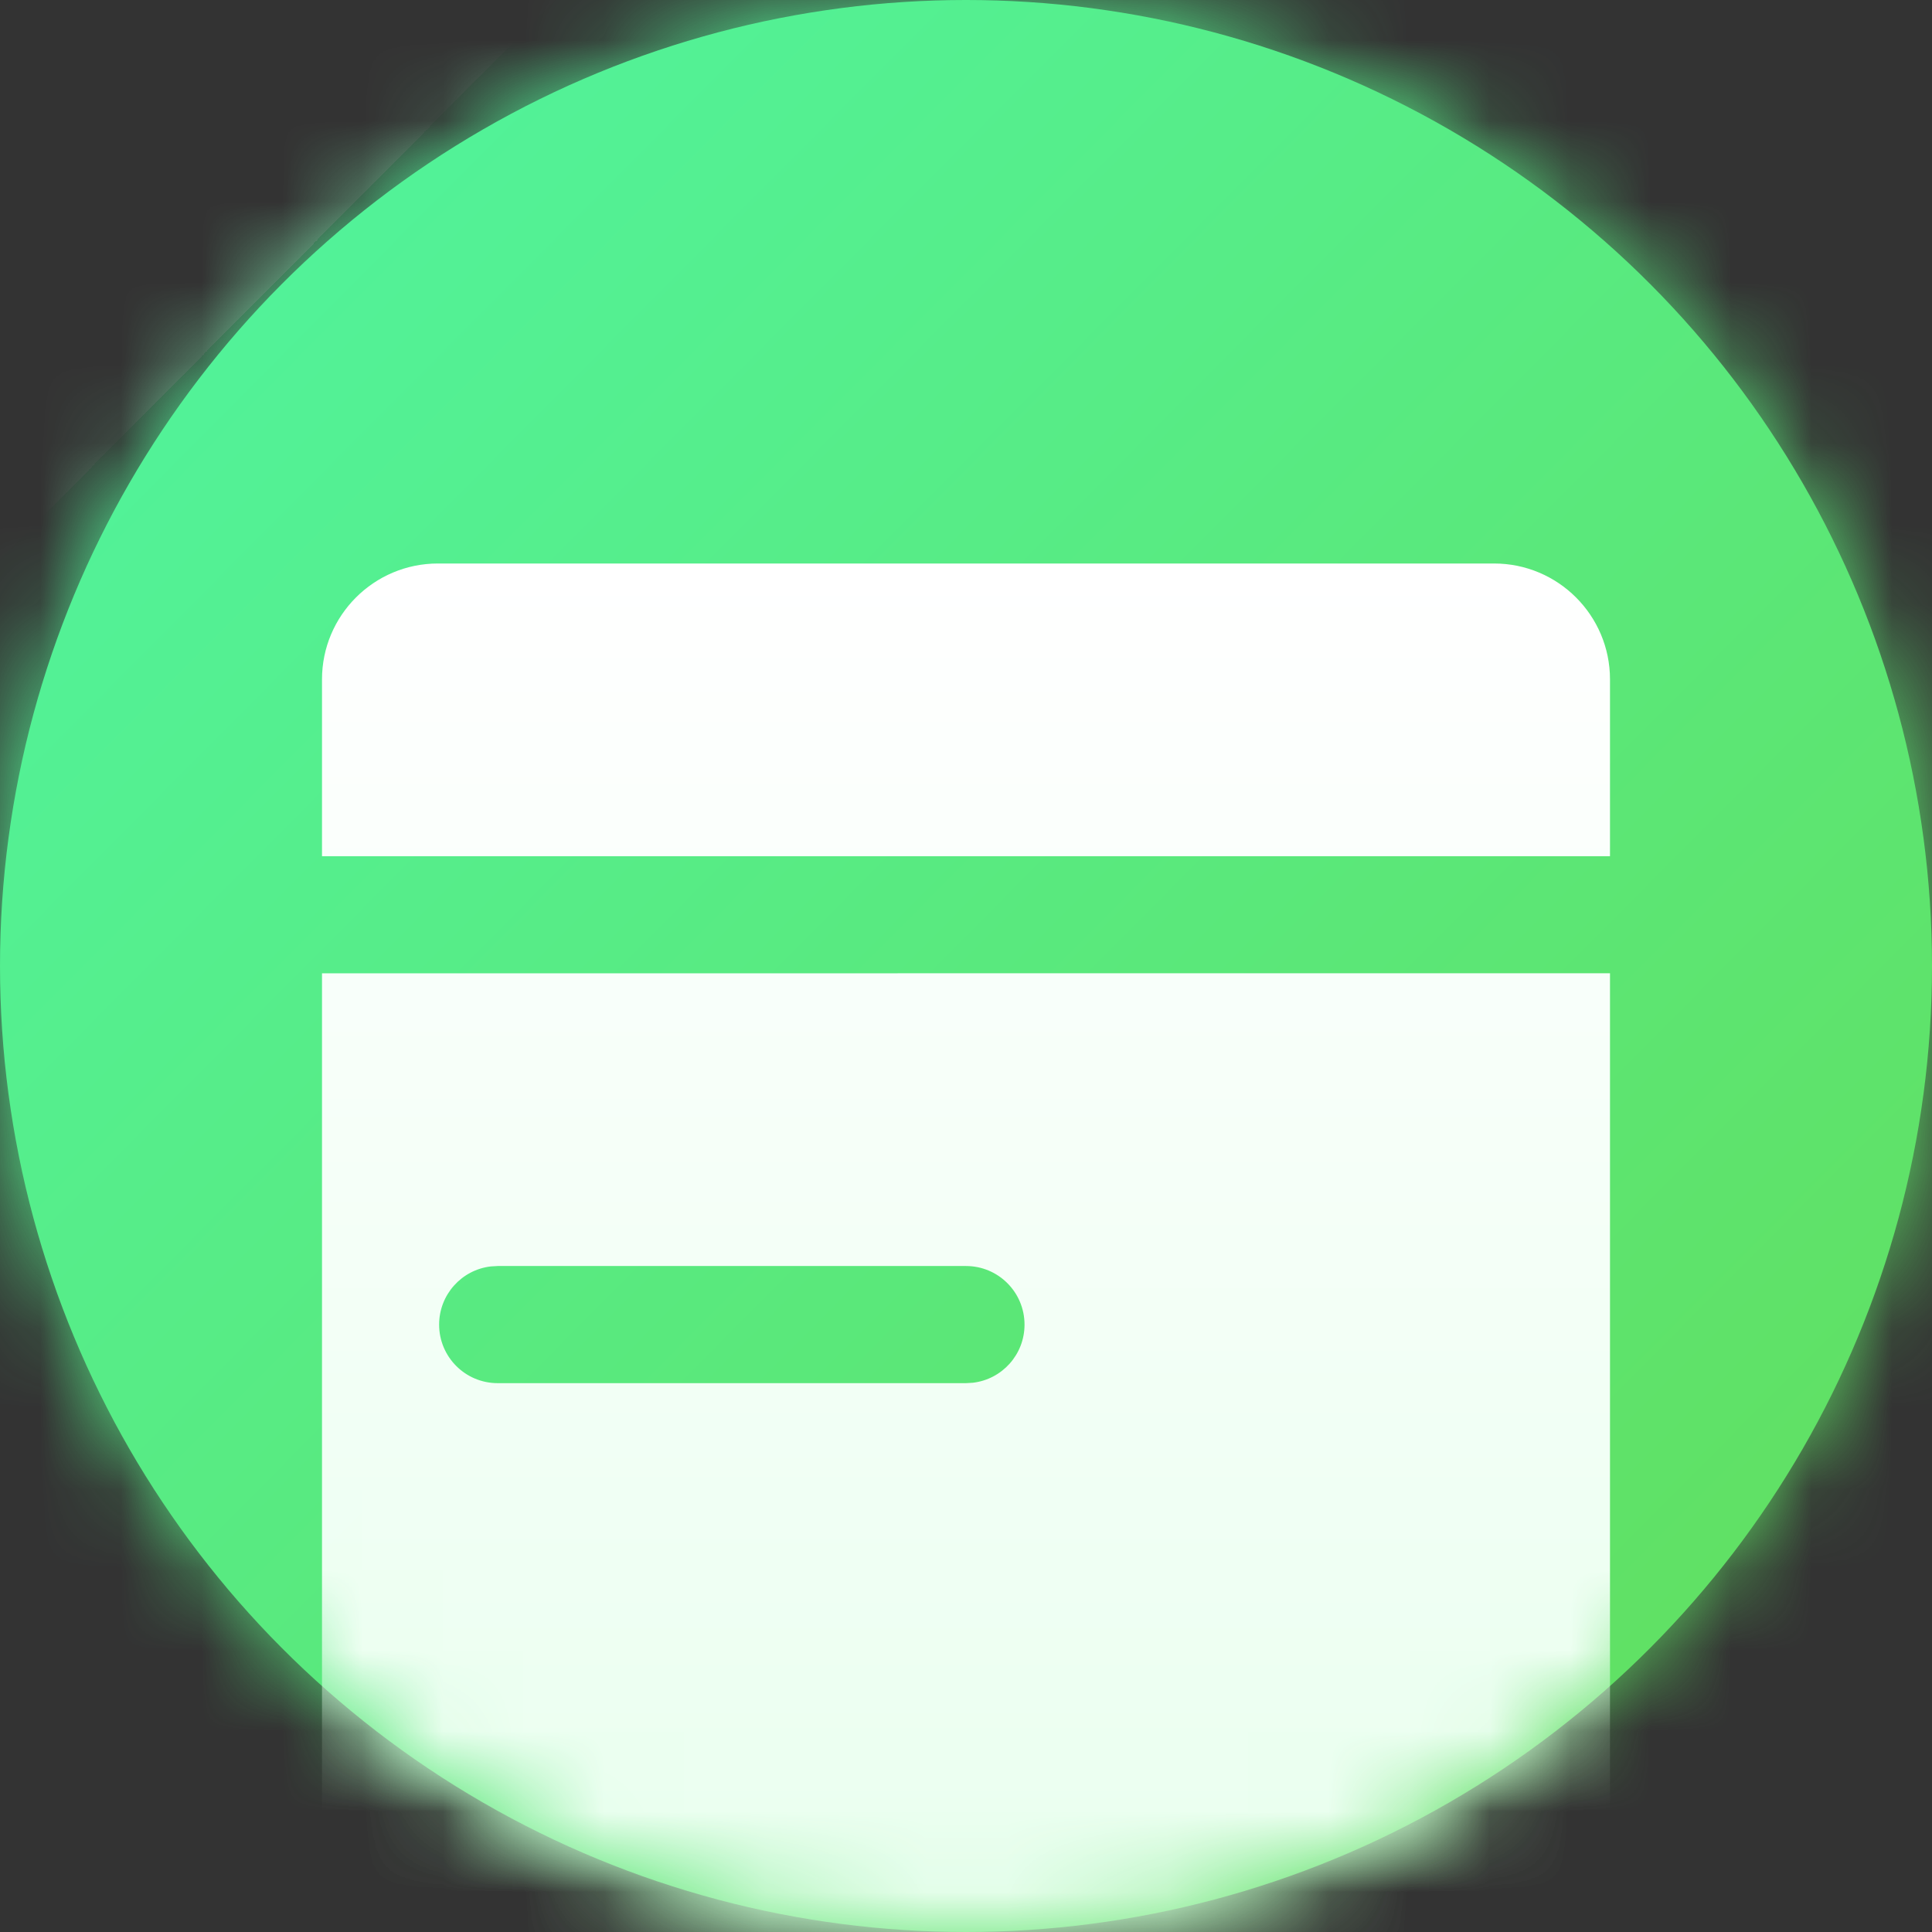 <?xml version="1.0" encoding="UTF-8"?>
<svg width="24px" height="24px" viewBox="0 0 24 24" version="1.1" xmlns="http://www.w3.org/2000/svg" xmlns:xlink="http://www.w3.org/1999/xlink">
    <rect x="0" y="0" width="24" height="24" fill="#333333" stroke="none"/>
    <!-- Generator: Sketch 63 (92445) - https://sketch.com -->
    <title>icon/申请办卡</title>
    <desc>Created with Sketch.</desc>
    <defs>
        <linearGradient x1="100%" y1="100%" x2="14.424%" y2="15.011%" id="linearGradient-1">
            <stop stop-color="#63DD5A" offset="0%"></stop>
            <stop stop-color="#52F298" offset="100%"></stop>
            <stop stop-color="#87FFBC" offset="100%"></stop>
        </linearGradient>
        <circle id="path-2" cx="12" cy="12" r="12"></circle>
        <linearGradient x1="50%" y1="0%" x2="50%" y2="100%" id="linearGradient-4">
            <stop stop-color="#FFFFFF" offset="0%"></stop>
            <stop stop-color="#E8FFEE" offset="100%"></stop>
        </linearGradient>
    </defs>
    <g id="icon/申请办卡" stroke="none" stroke-width="1" fill="none" fill-rule="evenodd">
        <g id="形状结合">
            <mask id="mask-3" fill="white">
                <use xlink:href="#path-2"></use>
            </mask>
            <use id="蒙版" fill="url(#linearGradient-1)" xlink:href="#path-2"></use>
            <rect id="矩形" fill="url(#linearGradient-1)" mask="url(#mask-3)" x="0" y="0" width="24" height="24" rx="3"></rect>
            <path d="M20,12.09 L20,23.56 C20,24.355 19.355,25 18.56,25 L5.44,25 C4.645,25 4,24.355 4,23.56 L4,12.091 L20,12.09 Z M12,15.727 L6.182,15.727 L6.097,15.732 C5.735,15.774 5.455,16.082 5.455,16.455 C5.455,16.856 5.78,17.182 6.182,17.182 L6.182,17.182 L12,17.182 L12.085,17.177 C12.447,17.135 12.727,16.828 12.727,16.455 C12.727,16.053 12.402,15.727 12,15.727 L12,15.727 Z M18.56,7 C19.355,7 20,7.645 20,8.44 L20,10.636 L4,10.636 L4,8.44 C4,7.645 4.645,7 5.44,7 L18.56,7 Z" fill="url(#linearGradient-4)" mask="url(#mask-3)"></path>
        </g>
    </g>
</svg>